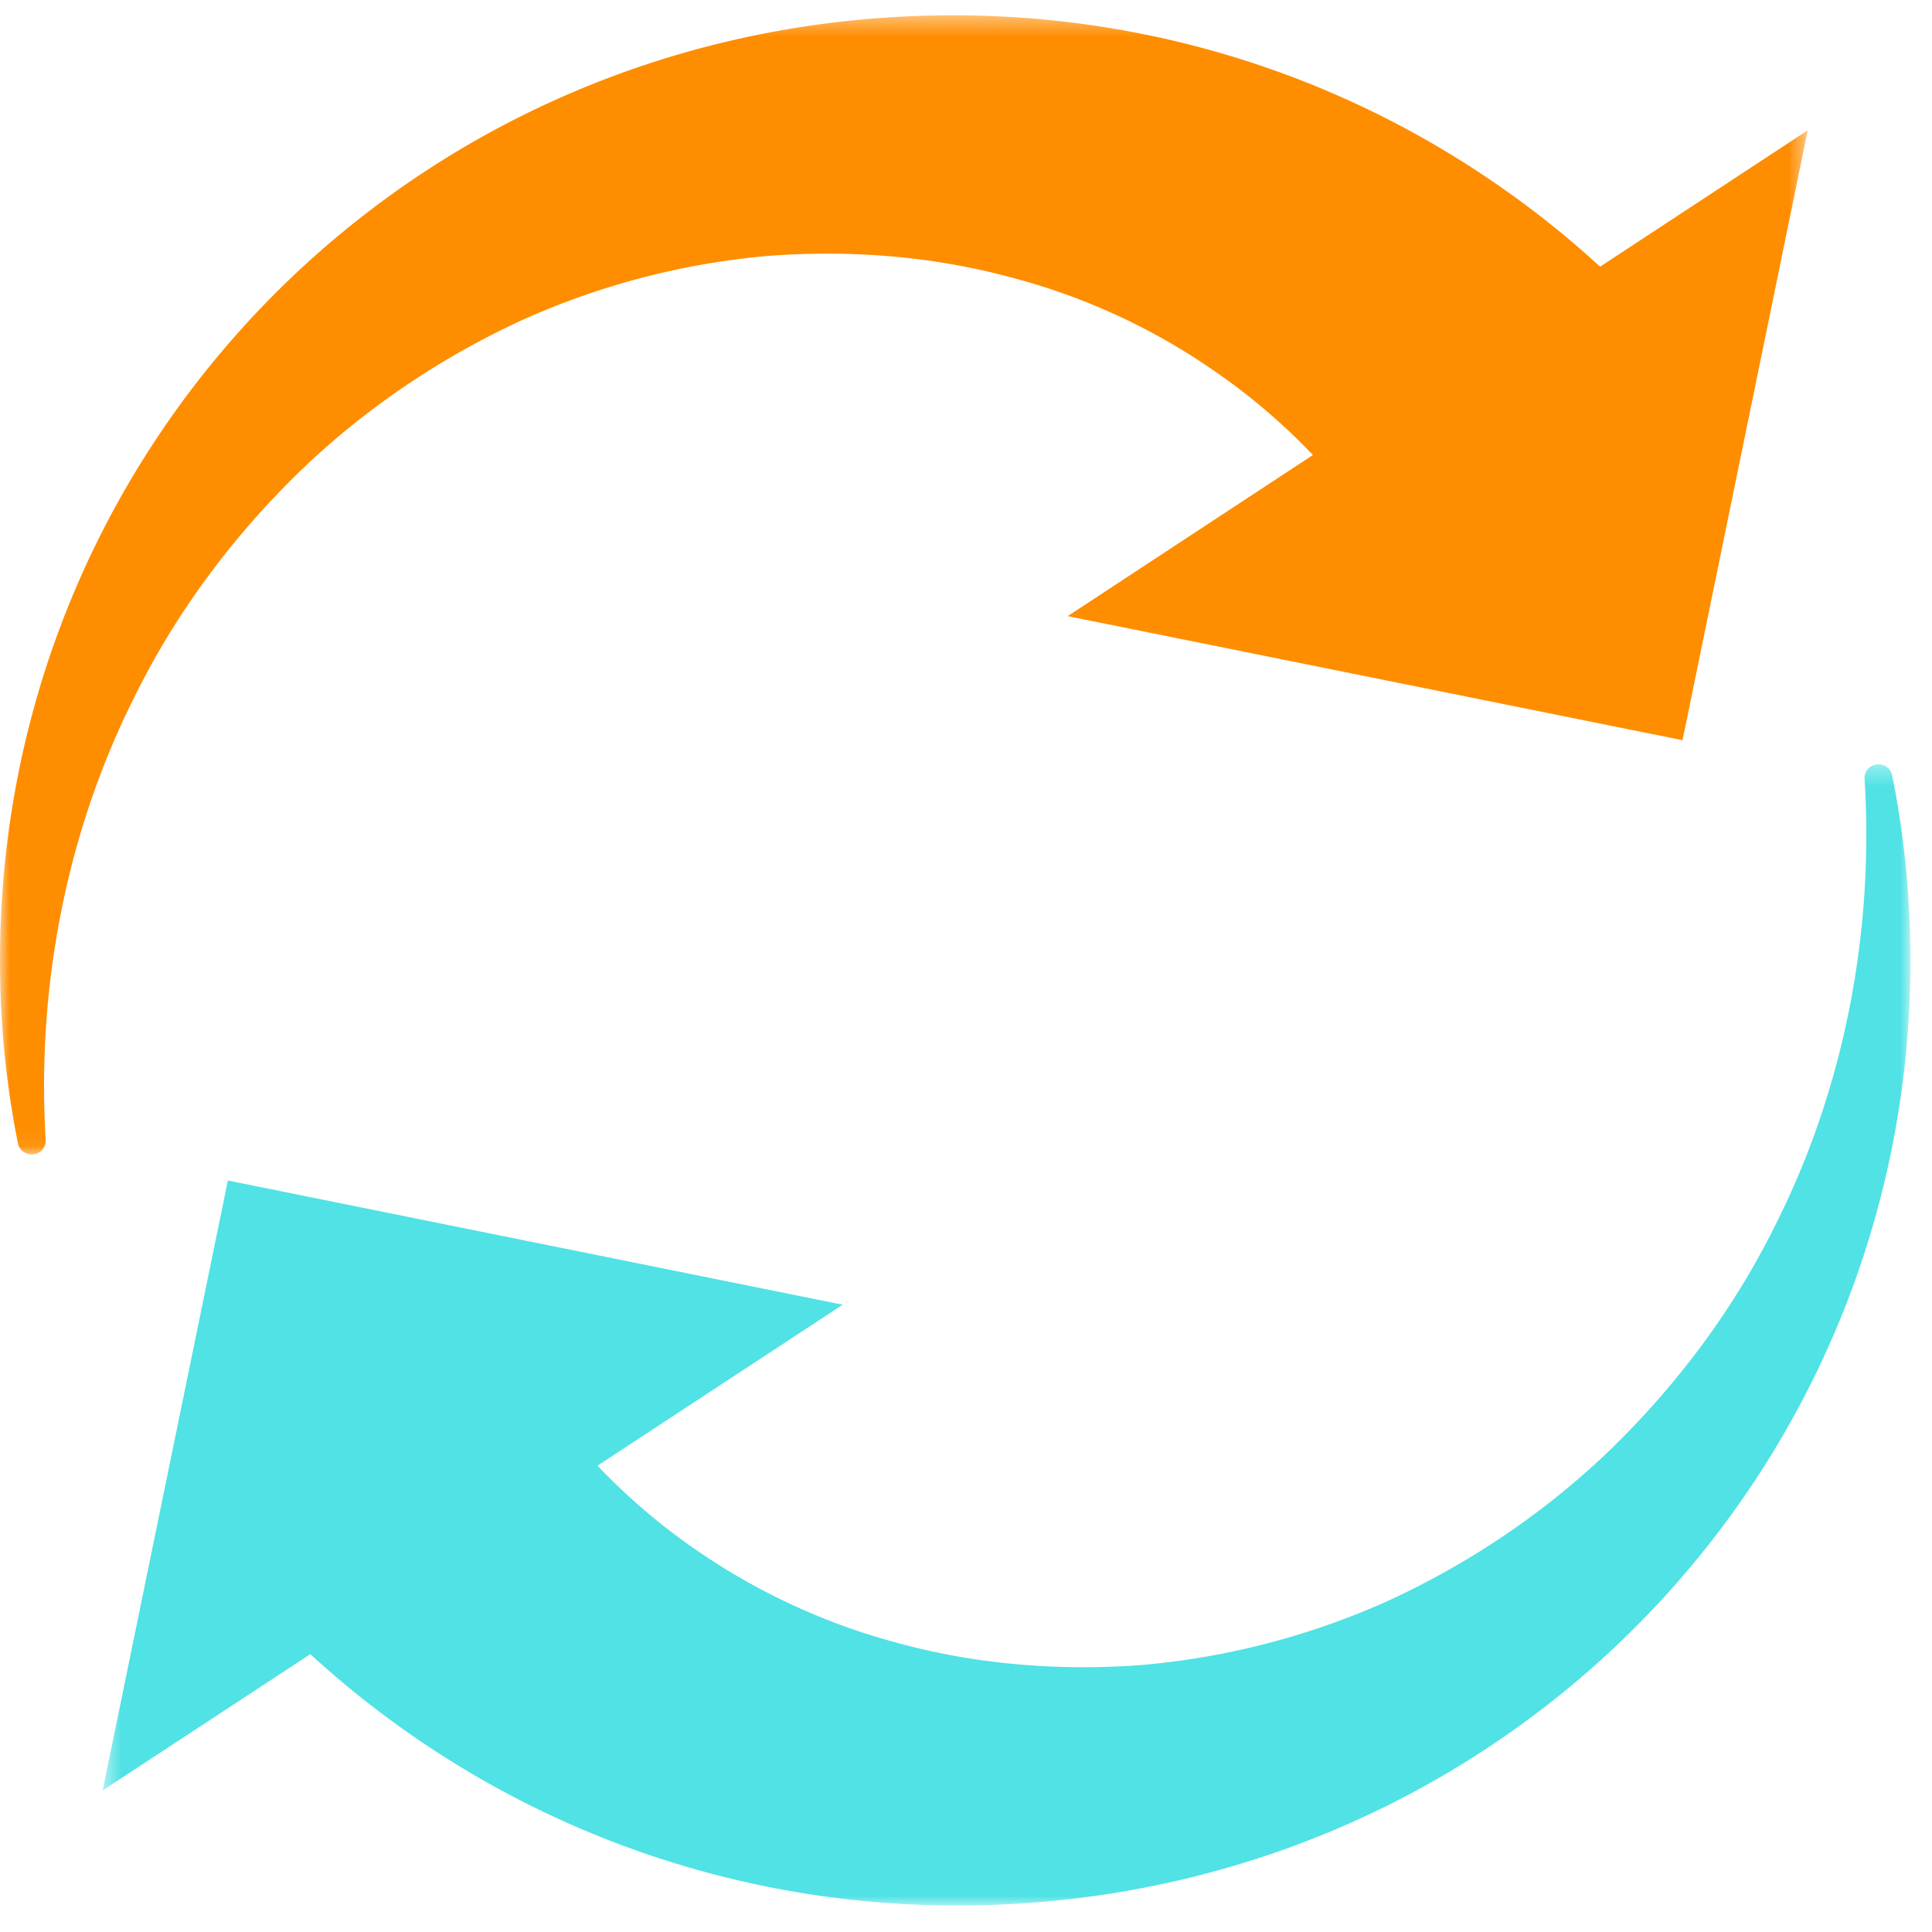 <svg xmlns="http://www.w3.org/2000/svg" xmlns:xlink="http://www.w3.org/1999/xlink" width="101" height="101" viewBox="0 0 101 101">
    <defs>
        <path id="a" d="M0 .383h94.503v59.552H0z"/>
        <path id="c" d="M.529.337H95.03V60H.53z"/>
    </defs>
    <g fill="none" fill-rule="evenodd">
        <g transform="translate(0 .417)">
            <mask id="b" fill="#fff">
                <use xlink:href="#a"/>
            </mask>
            <path fill="#FF8D00" d="M7.015 36.045c2.218-4.515 5.235-8.497 8.681-11.84 3.462-3.338 7.435-5.97 11.59-7.884a39.758 39.758 0 0 1 12.86-3.36c4.311-.328 8.581.023 12.563 1.086a33.468 33.468 0 0 1 10.881 5.005 32.43 32.43 0 0 1 5.045 4.318l-12.818 8.423 32.141 6.485 6.545-31.884-10.856 7.13a49.118 49.118 0 0 0-5.31-4.244C69.362 3.046 58.226-.32 46.257.506 19.53 2.35-.654 24.501.016 51.068a48.37 48.37 0 0 0 .922 8.286c.102.507.7.744 1.132.456a.718.718 0 0 0 .319-.643c-.495-8.215 1.188-16.277 4.626-23.122" mask="url(#b)"/>
        </g>
        <g transform="translate(4.839 39.617)">
            <mask id="d" fill="#fff">
                <use xlink:href="#c"/>
            </mask>
            <path fill="#50E2E4" d="M92.635 1.1c.519 8.248-1.164 16.36-4.62 23.238-2.216 4.513-5.233 8.497-8.68 11.84-3.462 3.337-7.435 5.97-11.59 7.884a39.764 39.764 0 0 1-12.86 3.36c-4.311.328-8.581-.023-12.563-1.087a33.855 33.855 0 0 1-10.963-5.061 32.738 32.738 0 0 1-4.963-4.269l12.819-8.415-32.141-6.493L.529 53.981l10.855-7.122a50.56 50.56 0 0 0 5.227 4.186c9.043 6.3 20.314 9.708 32.404 8.814C75.75 57.882 95.837 35.597 95.007 9.015c-.086-2.764-.401-5.47-.93-8.103-.102-.502-.694-.737-1.124-.453a.714.714 0 0 0-.318.641z" mask="url(#d)"/>
        </g>
    </g>
</svg>
